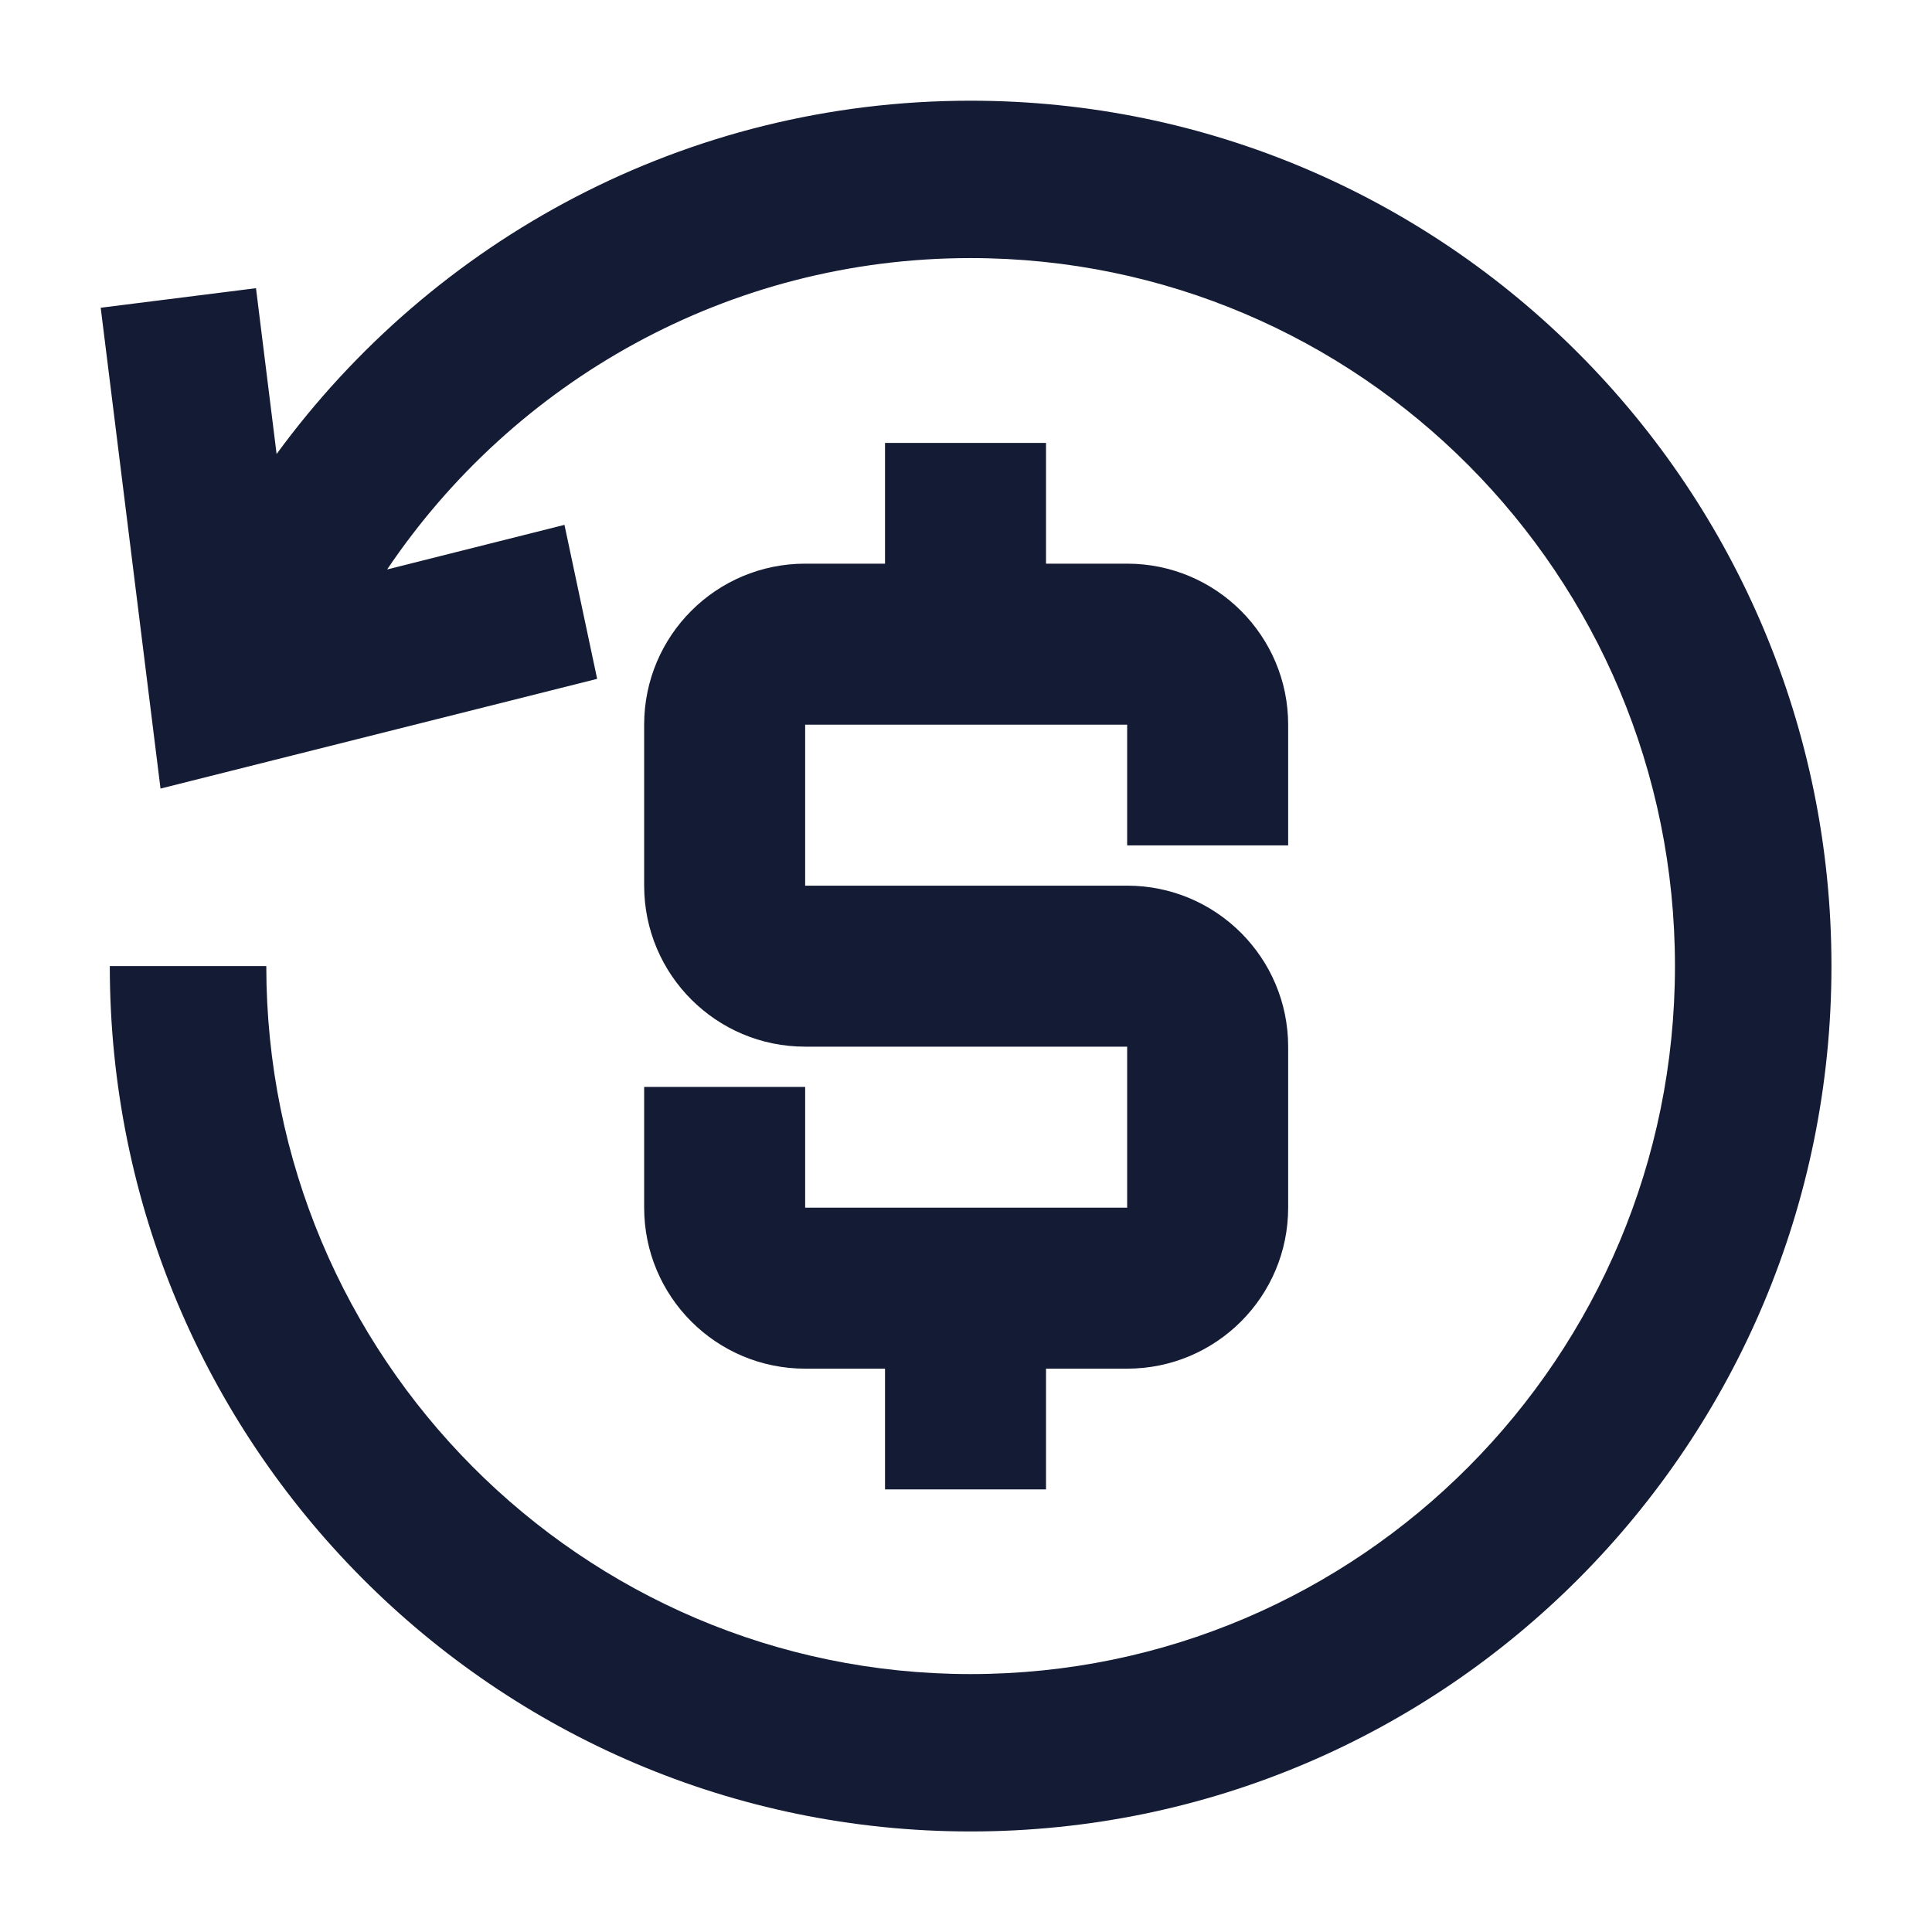<svg width="24" height="24" viewBox="0 0 24 24" fill="none" xmlns="http://www.w3.org/2000/svg">
<path d="M1.251 3.823L3.18 3.58L3.436 5.64C5.382 2.979 8.518 1.251 12.057 1.251C17.963 1.251 22.751 6.064 22.751 12.001C22.751 17.938 17.963 22.751 12.057 22.751C6.152 22.751 1.364 17.938 1.364 12.001H3.308C3.308 16.858 7.225 20.796 12.057 20.796C16.889 20.796 20.807 16.858 20.807 12.001C20.807 7.143 16.889 3.206 12.057 3.206C9.043 3.206 6.382 4.739 4.809 7.074L7.012 6.52L7.418 8.433L1.994 9.796L1.251 3.823Z" fill="#141B34"/>
<path d="M12.994 7.002V5.502H10.994V7.002H10.002C8.897 7.002 8.002 7.897 8.002 9.002V11.002C8.002 12.107 8.897 13.002 10.002 13.002H14.002V15.002H10.002V13.502H8.002V15.002C8.002 16.107 8.897 17.002 10.002 17.002H10.994V18.502H12.994V17.002H14.002C15.106 17.002 16.002 16.107 16.002 15.002V13.002C16.002 11.897 15.106 11.002 14.002 11.002H10.002V9.002H14.002V10.502H16.002V9.002C16.002 7.897 15.106 7.002 14.002 7.002H12.994Z" fill="#141B34"/>
</svg>
